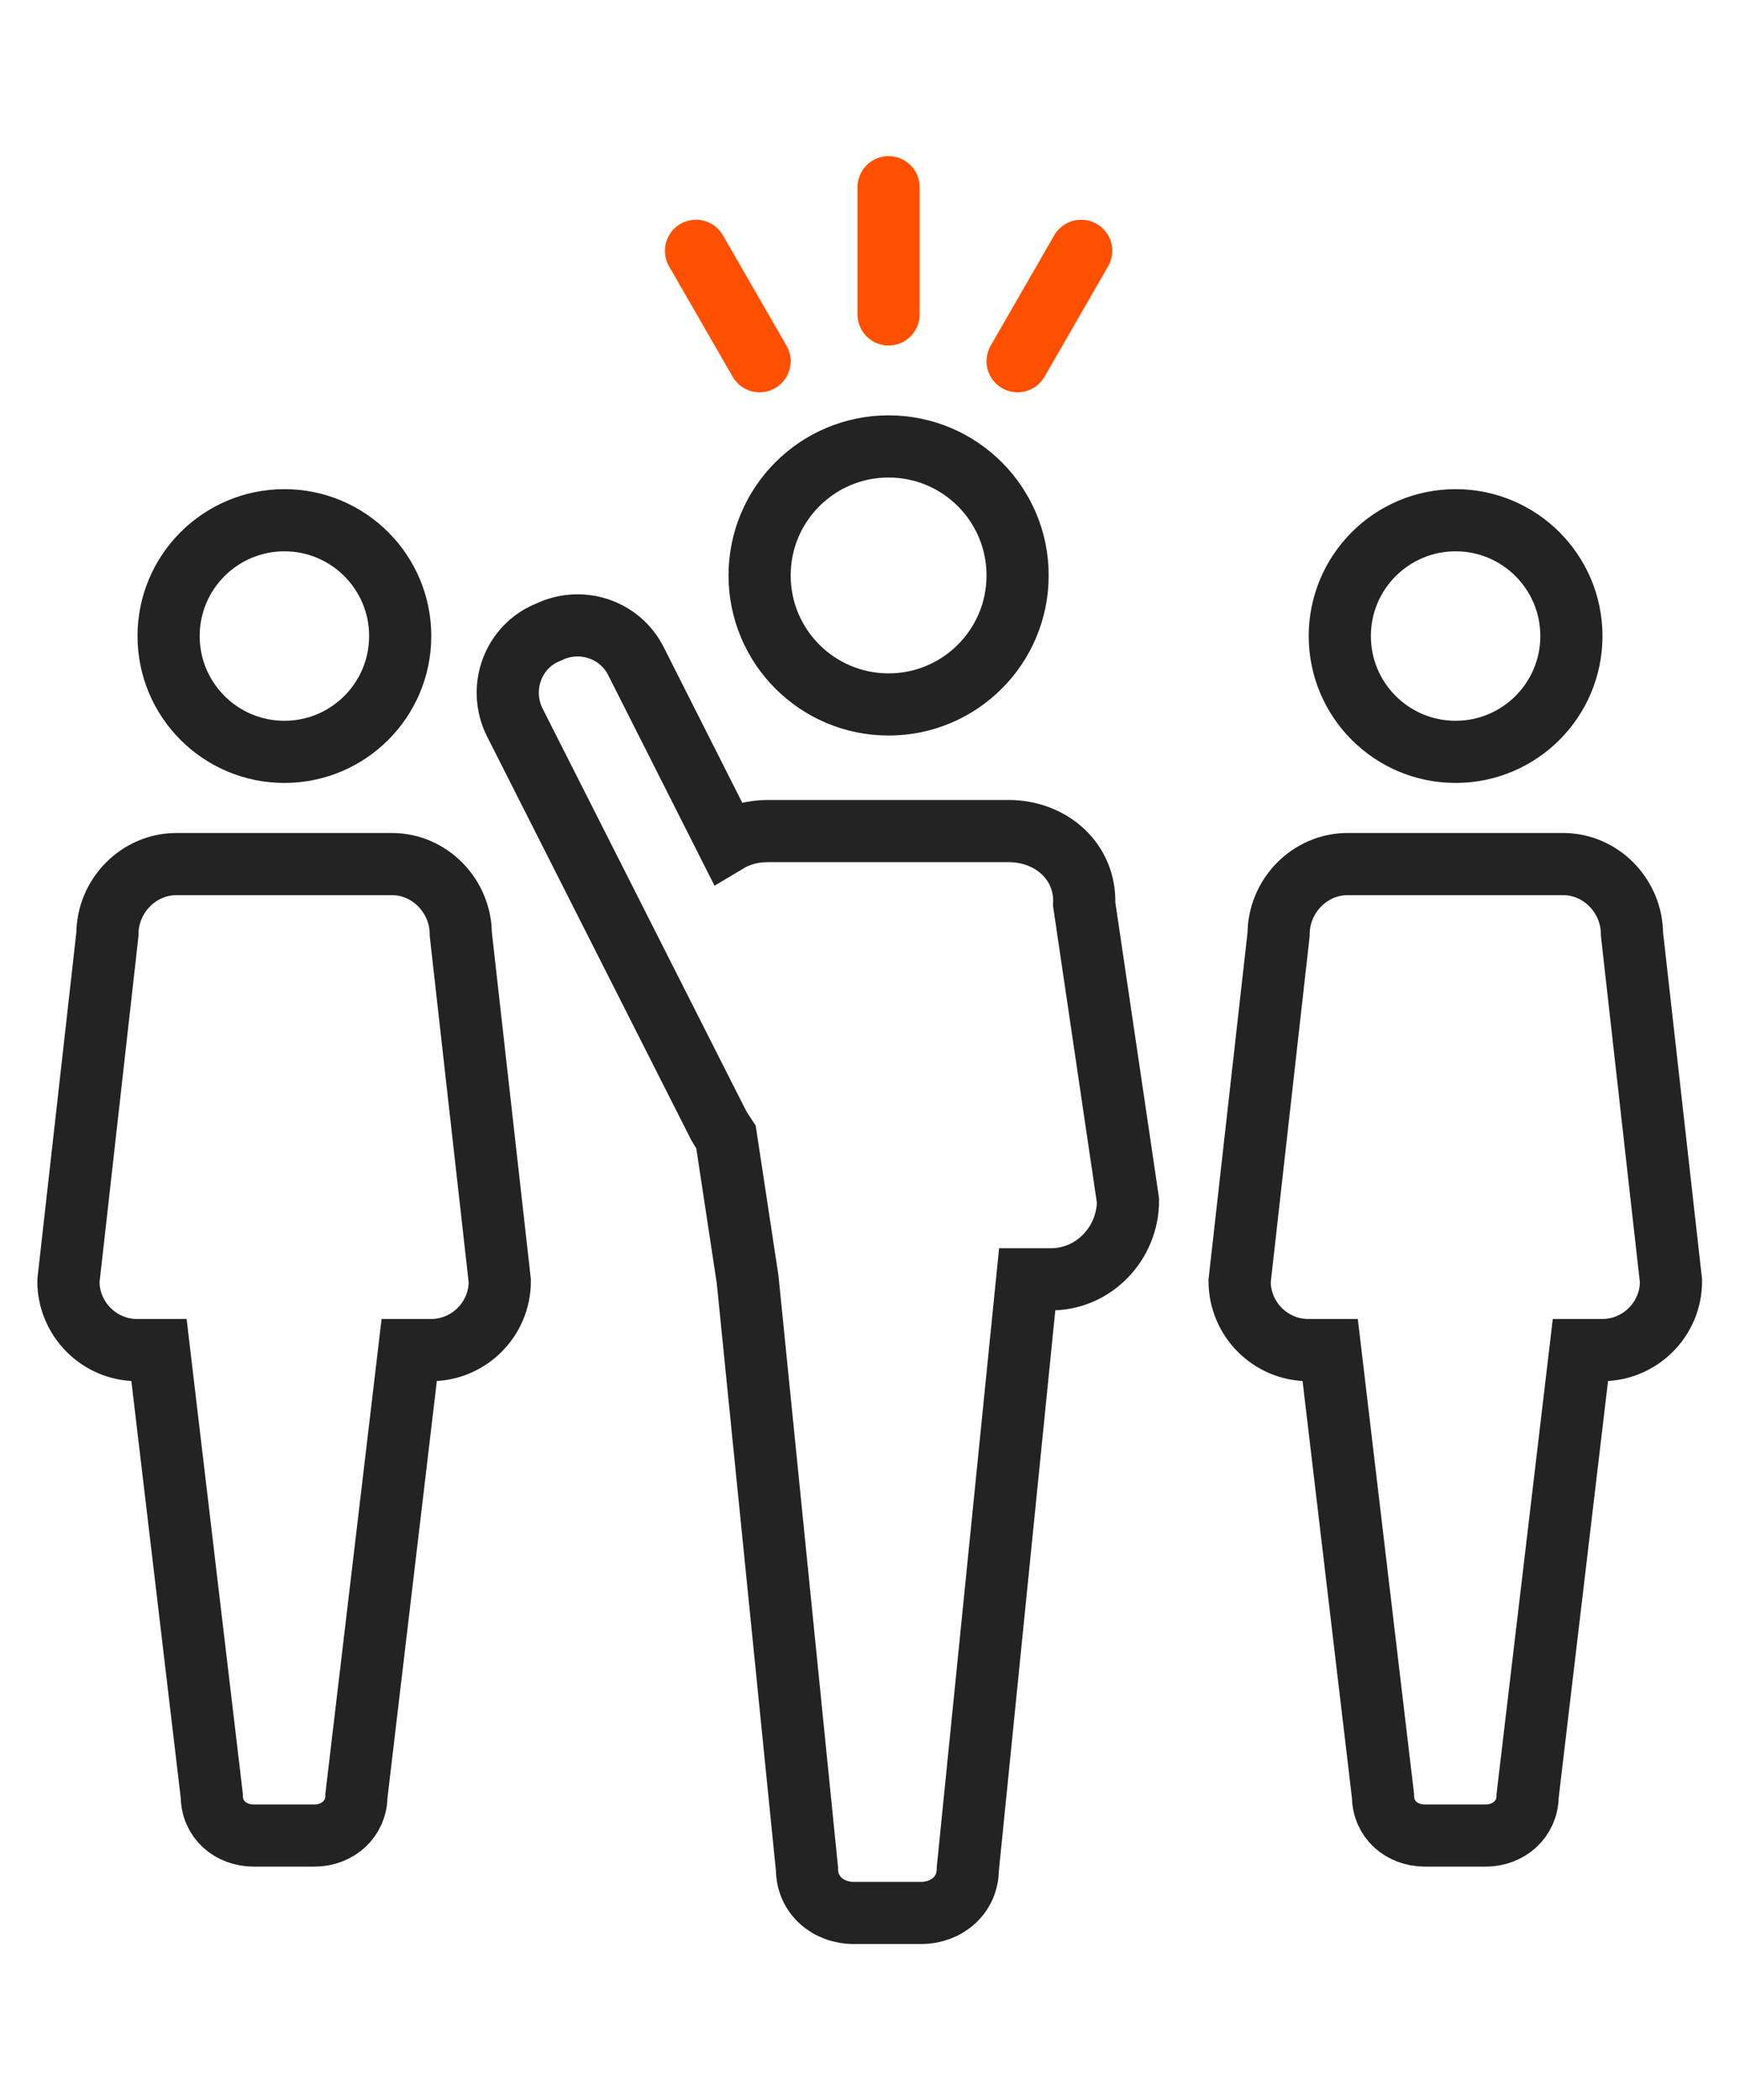 <?xml version="1.0" encoding="utf-8"?>
<!-- Generator: Adobe Illustrator 24.1.0, SVG Export Plug-In . SVG Version: 6.00 Build 0)  -->
<svg version="1.1" id="Layer_1" xmlns="http://www.w3.org/2000/svg" xmlns:xlink="http://www.w3.org/1999/xlink" x="0px" y="0px"
	 viewBox="0 0 29 35" style="enable-background:new 0 0 29 35;" xml:space="preserve">
<style type="text/css">
	.st0{fill:#232323;}
	.st1{fill:#FF5000;}
	.st2{fill:#FF4713;}
	.st3{fill:none;stroke:#FF4713;stroke-width:1.276;stroke-linecap:round;stroke-miterlimit:10;}
	.st4{fill:none;stroke:#FF5000;stroke-width:1.3;stroke-linecap:round;stroke-miterlimit:10;}
	.st5{fill:none;stroke:#232323;stroke-linecap:round;stroke-miterlimit:10;}
	.st6{fill:none;stroke:#FF5000;stroke-linecap:round;stroke-miterlimit:10;}
	.st7{fill:none;stroke:#FF5000;stroke-width:1.3;stroke-linecap:round;}
	.st8{fill:#242424;}
	.st9{fill:none;stroke:#232323;stroke-width:1.25;stroke-miterlimit:10;}
	.st10{fill:none;stroke:#FF5000;stroke-width:1.25;stroke-linecap:round;stroke-linejoin:round;stroke-miterlimit:10;}
	.st11{fill:none;stroke:#232323;stroke-width:1.022;stroke-linecap:round;stroke-miterlimit:10;}
	.st12{fill:none;stroke:#FF5000;stroke-width:1.022;stroke-linecap:round;stroke-miterlimit:10;}
	
		.st13{fill-rule:evenodd;clip-rule:evenodd;fill:none;stroke:#FF5000;stroke-width:1.106;stroke-linecap:round;stroke-linejoin:round;stroke-miterlimit:10;}
	
		.st14{fill-rule:evenodd;clip-rule:evenodd;fill:none;stroke:#232323;stroke-width:1.106;stroke-linecap:round;stroke-linejoin:round;stroke-miterlimit:10;}
	.st15{fill:none;stroke:#232323;stroke-width:1.036;stroke-miterlimit:10;}
	.st16{fill:none;stroke:#FF5000;stroke-width:1.036;stroke-linecap:round;stroke-linejoin:round;stroke-miterlimit:10;}
	.st17{fill:none;stroke:#FF5000;stroke-miterlimit:10;}
	.st18{fill:none;stroke:#232323;stroke-width:1.119;stroke-miterlimit:10;}
	.st19{fill:none;stroke:#FF5000;stroke-width:0.929;stroke-miterlimit:10;}
	.st20{fill:none;stroke:#FF5000;stroke-width:1.069;stroke-linejoin:round;stroke-miterlimit:10;}
	.st21{fill:none;stroke:#FF5000;stroke-width:1.069;stroke-linecap:round;stroke-linejoin:round;stroke-miterlimit:10;}
	.st22{fill:none;stroke:#232323;stroke-width:1.194;stroke-linecap:round;stroke-miterlimit:10;}
	.st23{fill:none;stroke:#FF5000;stroke-width:1.492;stroke-linecap:round;stroke-miterlimit:10;}
	.st24{fill-rule:evenodd;clip-rule:evenodd;fill:none;stroke:#FF5000;stroke-width:0.918;stroke-miterlimit:10;}
	.st25{fill-rule:evenodd;clip-rule:evenodd;fill:none;stroke:#232323;stroke-width:0.918;stroke-miterlimit:10;}
	.st26{fill:none;stroke:#232323;stroke-width:0.918;stroke-miterlimit:10;}
	.st27{fill-rule:evenodd;clip-rule:evenodd;fill:none;stroke:#F15A22;stroke-width:0.918;stroke-miterlimit:10;}
	.st28{fill-rule:evenodd;clip-rule:evenodd;fill:#FF5000;}
	.st29{fill-rule:evenodd;clip-rule:evenodd;fill:#232323;}
</style>
<g>
	<g>
		<path class="st15" d="M16.81,13.85h-4.01c-0.25,0-0.48,0.06-0.68,0.18l-1.52-3.01c-0.27-0.54-0.93-0.75-1.47-0.48l-0.07,0.03
			c-0.54,0.27-0.75,0.93-0.48,1.47l3.4,6.72c0.04,0.07,0.08,0.13,0.12,0.19l0.36,2.37l0.99,9.83c0,0.43,0.35,0.73,0.78,0.73h1.12
			c0.43,0,0.78-0.3,0.78-0.73l0.99-9.83h0.4c0.71,0,1.28-0.6,1.28-1.31l-0.73-4.94C18.1,14.36,17.52,13.85,16.81,13.85z"/>
		<circle class="st15" cx="14.81" cy="9.59" r="2.15"/>
		<path class="st15" d="M27.2,15.57c0-0.63-0.51-1.17-1.15-1.17h-3.59c-0.63,0-1.15,0.53-1.15,1.17l-0.65,5.78
			c0,0.63,0.51,1.15,1.15,1.15h0.36l0.88,7.43c0,0.39,0.31,0.66,0.7,0.66h1.01c0.39,0,0.7-0.28,0.7-0.66l0.88-7.43h0.36
			c0.63,0,1.15-0.51,1.15-1.15L27.2,15.57z"/>
		<circle class="st15" cx="24.26" cy="10.6" r="1.93"/>
		<path class="st15" d="M7.68,15.57c0-0.63-0.51-1.17-1.15-1.17H2.94c-0.63,0-1.15,0.53-1.15,1.17l-0.65,5.78
			c0,0.63,0.51,1.15,1.15,1.15h0.36l0.88,7.43c0,0.39,0.31,0.66,0.7,0.66h1.01c0.39,0,0.7-0.28,0.7-0.66l0.88-7.43h0.36
			c0.63,0,1.15-0.51,1.15-1.15L7.68,15.57z"/>
		<circle class="st15" cx="4.74" cy="10.6" r="1.93"/>
	</g>
	<g>
		<line class="st16" x1="14.81" y1="3.12" x2="14.81" y2="5.24"/>
		<line class="st16" x1="18.02" y1="4.18" x2="16.96" y2="6.02"/>
		<line class="st16" x1="11.6" y1="4.18" x2="12.66" y2="6.02"/>
	</g>
</g>
</svg>

